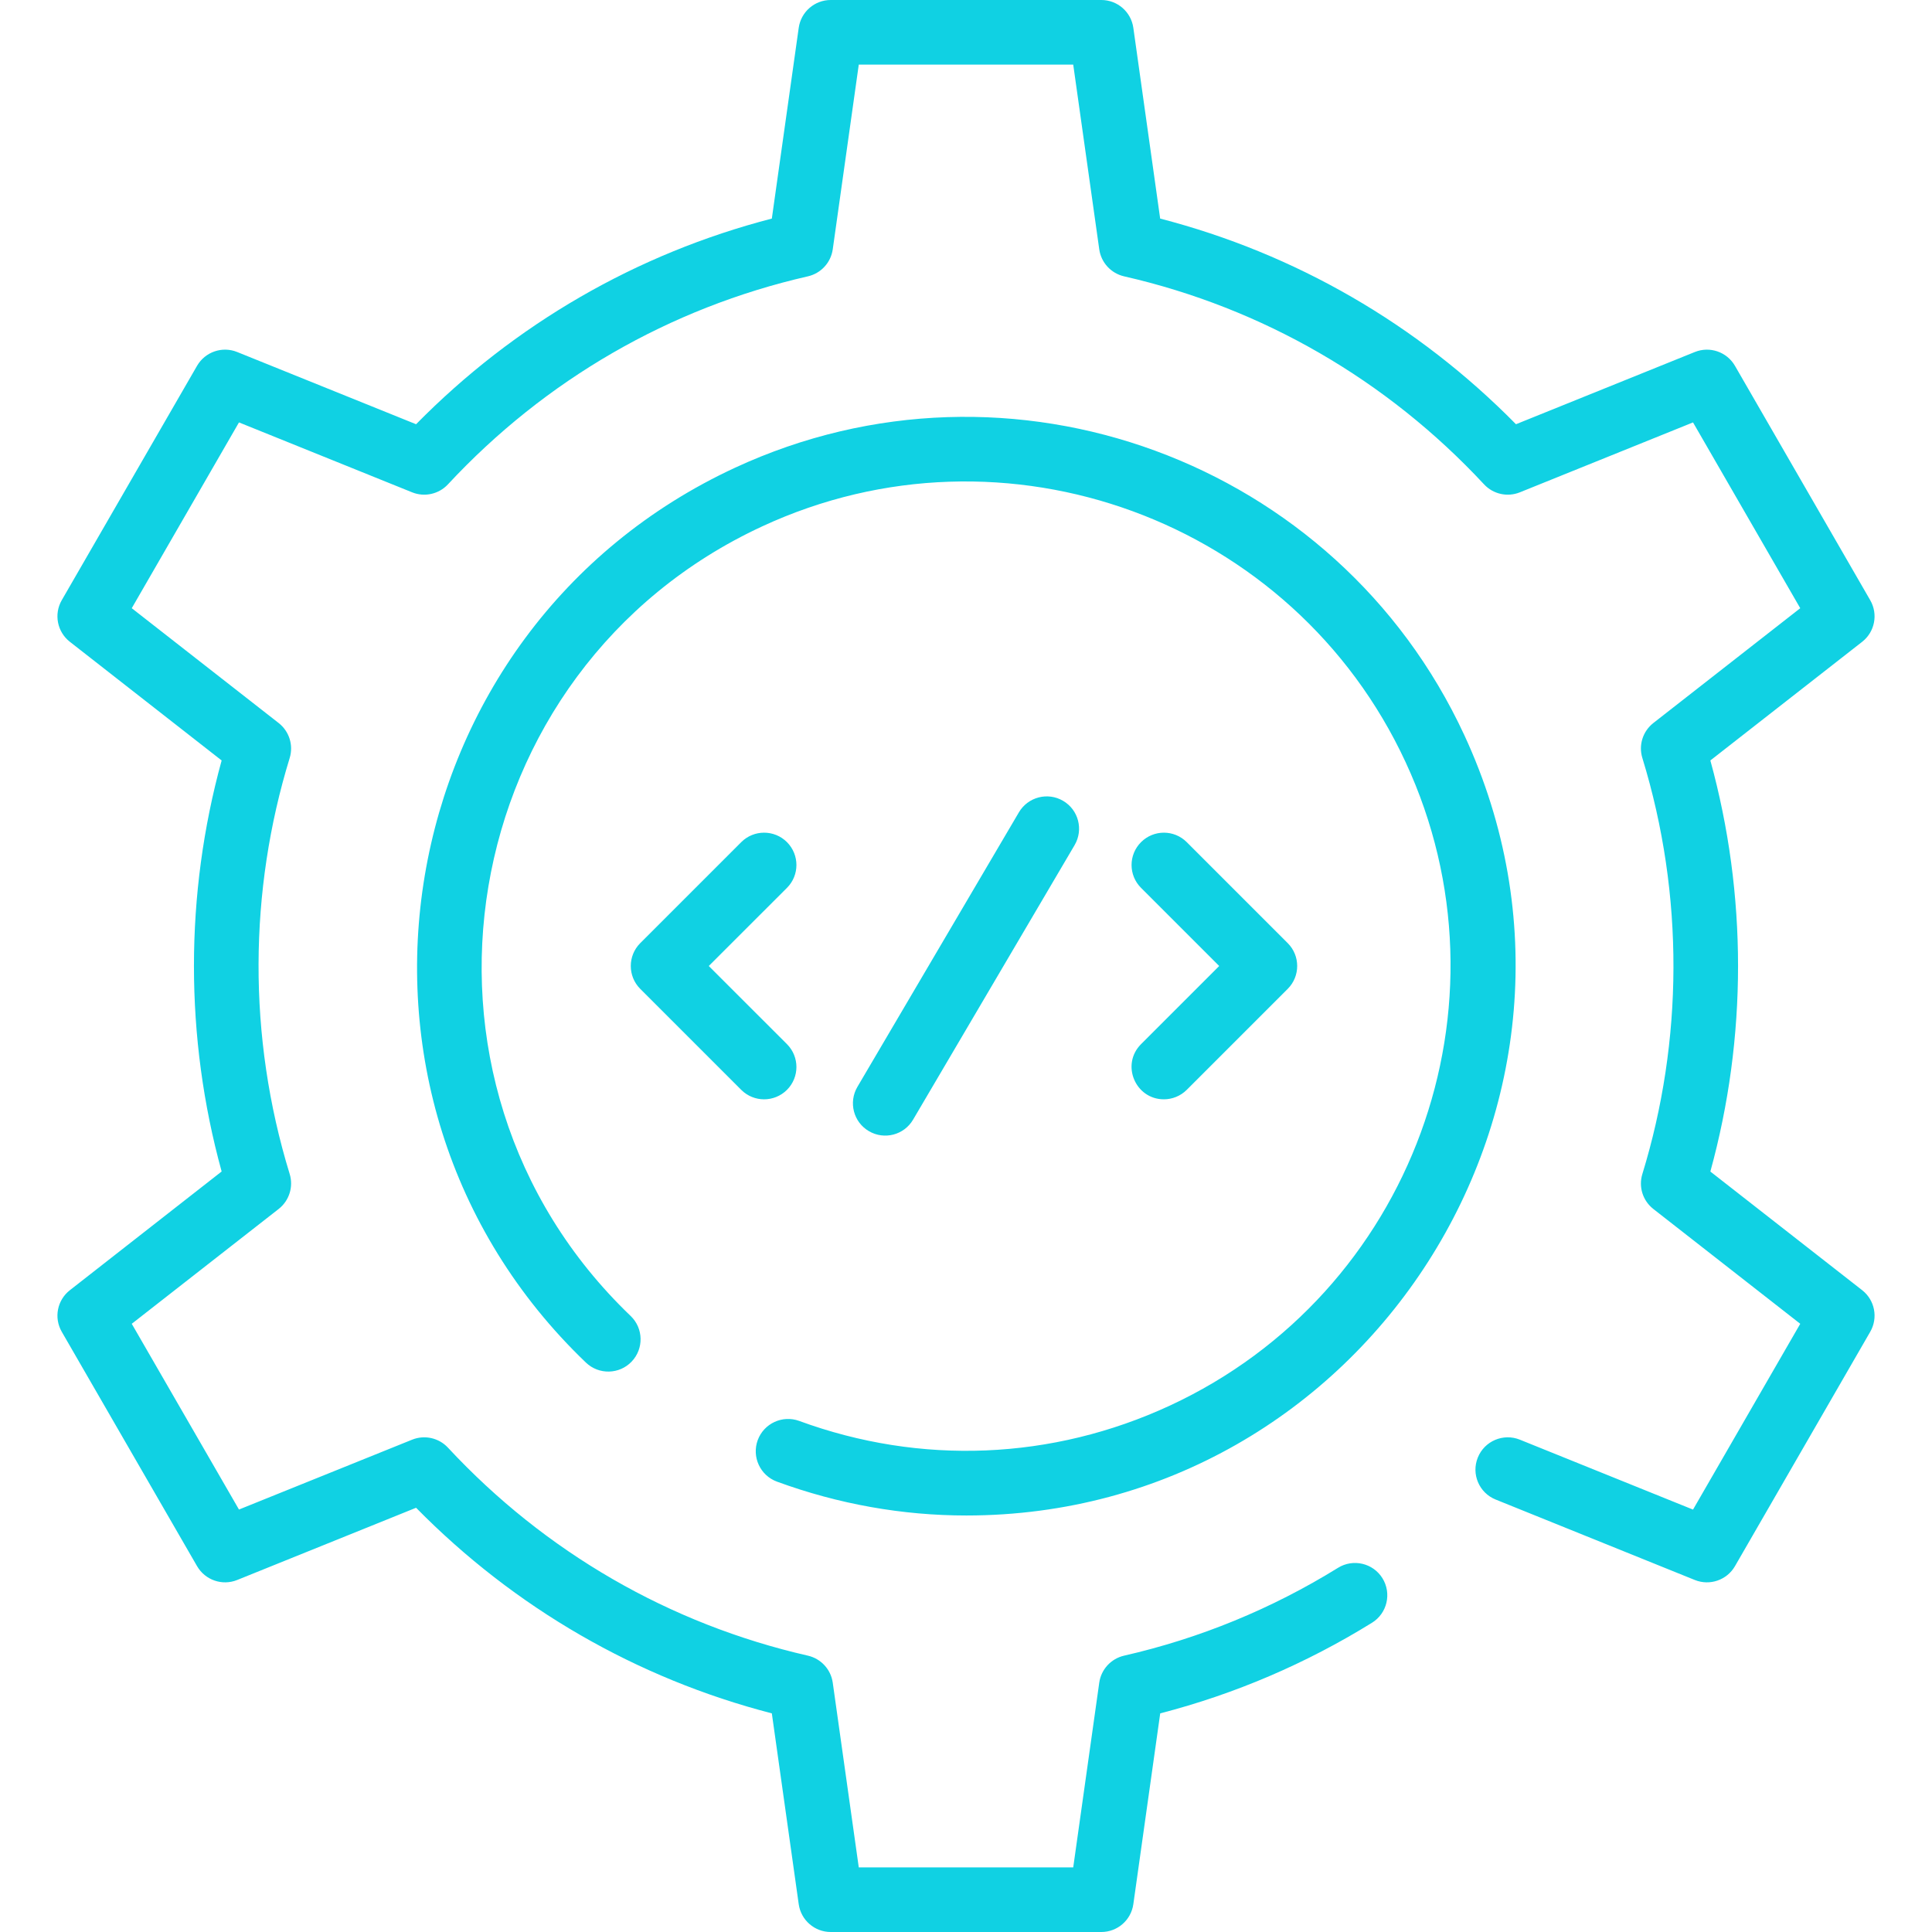 <svg width="36" height="36" viewBox="0 0 36 36" fill="none" xmlns="http://www.w3.org/2000/svg">
<g id="digital 3">
<path id="Vector" d="M34.849 24.816L32.328 29.184C32.178 29.443 31.859 29.553 31.581 29.441L27.87 27.942C27.561 27.818 27.412 27.467 27.537 27.159C27.661 26.851 28.012 26.702 28.32 26.826L31.547 28.129L33.545 24.667L30.807 22.527C30.611 22.373 30.529 22.115 30.603 21.876C31.361 19.408 31.39 16.687 30.603 14.124C30.529 13.886 30.611 13.627 30.807 13.473L33.545 11.333L31.547 7.871L28.32 9.174C28.089 9.267 27.824 9.208 27.654 9.026C25.842 7.077 23.522 5.737 20.945 5.149C20.702 5.093 20.518 4.893 20.483 4.646L19.998 1.204H16.002L15.517 4.646C15.482 4.893 15.298 5.093 15.055 5.149C12.478 5.737 10.158 7.077 8.346 9.026C8.176 9.208 7.911 9.267 7.68 9.174L4.453 7.871L2.455 11.333L5.193 13.473C5.389 13.627 5.471 13.885 5.398 14.124C4.639 16.592 4.61 19.313 5.398 21.876C5.471 22.114 5.389 22.373 5.193 22.527L2.455 24.667L4.453 28.128L7.68 26.826C7.911 26.733 8.176 26.792 8.346 26.974C10.158 28.923 12.478 30.263 15.055 30.851C15.298 30.907 15.482 31.107 15.517 31.354L16.002 34.796H19.998L20.483 31.354C20.518 31.107 20.702 30.907 20.945 30.851C22.356 30.529 23.698 29.978 24.932 29.214C25.214 29.039 25.585 29.126 25.76 29.408C25.935 29.691 25.848 30.062 25.566 30.237C24.337 30.998 23.011 31.566 21.619 31.926L21.118 35.482C21.076 35.779 20.822 36 20.522 36H15.479C15.179 36 14.925 35.779 14.883 35.482L14.382 31.926C11.864 31.275 9.587 29.959 7.753 28.095L4.419 29.441C4.141 29.553 3.823 29.443 3.672 29.183L1.151 24.816C1.001 24.556 1.065 24.226 1.302 24.041L4.13 21.829C3.442 19.332 3.442 16.668 4.13 14.17L1.302 11.959C1.065 11.774 1.001 11.443 1.151 11.183L3.672 6.816C3.823 6.556 4.141 6.447 4.419 6.559L7.753 7.905C9.587 6.041 11.864 4.725 14.382 4.073L14.883 0.518C14.925 0.221 15.179 0 15.479 0H20.522C20.822 0 21.076 0.221 21.118 0.518L21.618 4.073C24.136 4.725 26.413 6.041 28.248 7.905L31.581 6.559C31.86 6.447 32.178 6.557 32.328 6.816L34.849 11.184C34.999 11.444 34.935 11.774 34.699 11.959L31.87 14.17C32.558 16.668 32.558 19.332 31.87 21.83L34.699 24.041C34.935 24.226 34.999 24.556 34.849 24.816ZM17.014 20.863L20.024 15.747C20.192 15.46 20.097 15.091 19.81 14.923C19.524 14.754 19.155 14.85 18.986 15.136L15.976 20.253C15.808 20.54 15.903 20.909 16.19 21.077C16.477 21.246 16.846 21.15 17.014 20.863ZM14.664 15.692C14.429 15.457 14.047 15.457 13.812 15.692L11.93 17.574C11.695 17.809 11.695 18.191 11.93 18.426L13.812 20.308C14.047 20.543 14.428 20.543 14.664 20.308C14.899 20.073 14.899 19.691 14.664 19.456L13.207 18L14.664 16.544C14.899 16.309 14.899 15.928 14.664 15.692ZM21.687 20.484C21.841 20.484 21.995 20.425 22.113 20.308L23.995 18.426C24.23 18.191 24.23 17.809 23.995 17.574L22.113 15.692C21.878 15.457 21.497 15.457 21.262 15.692C21.026 15.927 21.026 16.309 21.262 16.544L22.718 18L21.262 19.456C20.881 19.837 21.156 20.484 21.687 20.484ZM14.477 27.608C15.626 28.029 16.818 28.239 18.006 28.239C25.442 28.238 30.426 20.474 27.285 13.697C24.912 8.578 18.817 6.343 13.697 8.715C7.189 11.732 5.713 20.405 10.918 25.39C11.158 25.62 11.54 25.612 11.769 25.372C11.999 25.132 11.991 24.751 11.751 24.521C7.161 20.125 8.457 12.471 14.203 9.808C18.721 7.714 24.099 9.686 26.192 14.203C28.286 18.72 26.314 24.099 21.797 26.192C19.608 27.206 17.156 27.308 14.892 26.477C14.58 26.363 14.234 26.523 14.119 26.835C14.005 27.148 14.165 27.493 14.477 27.608Z" fill="#10D1E3"/>
</g>
</svg>
